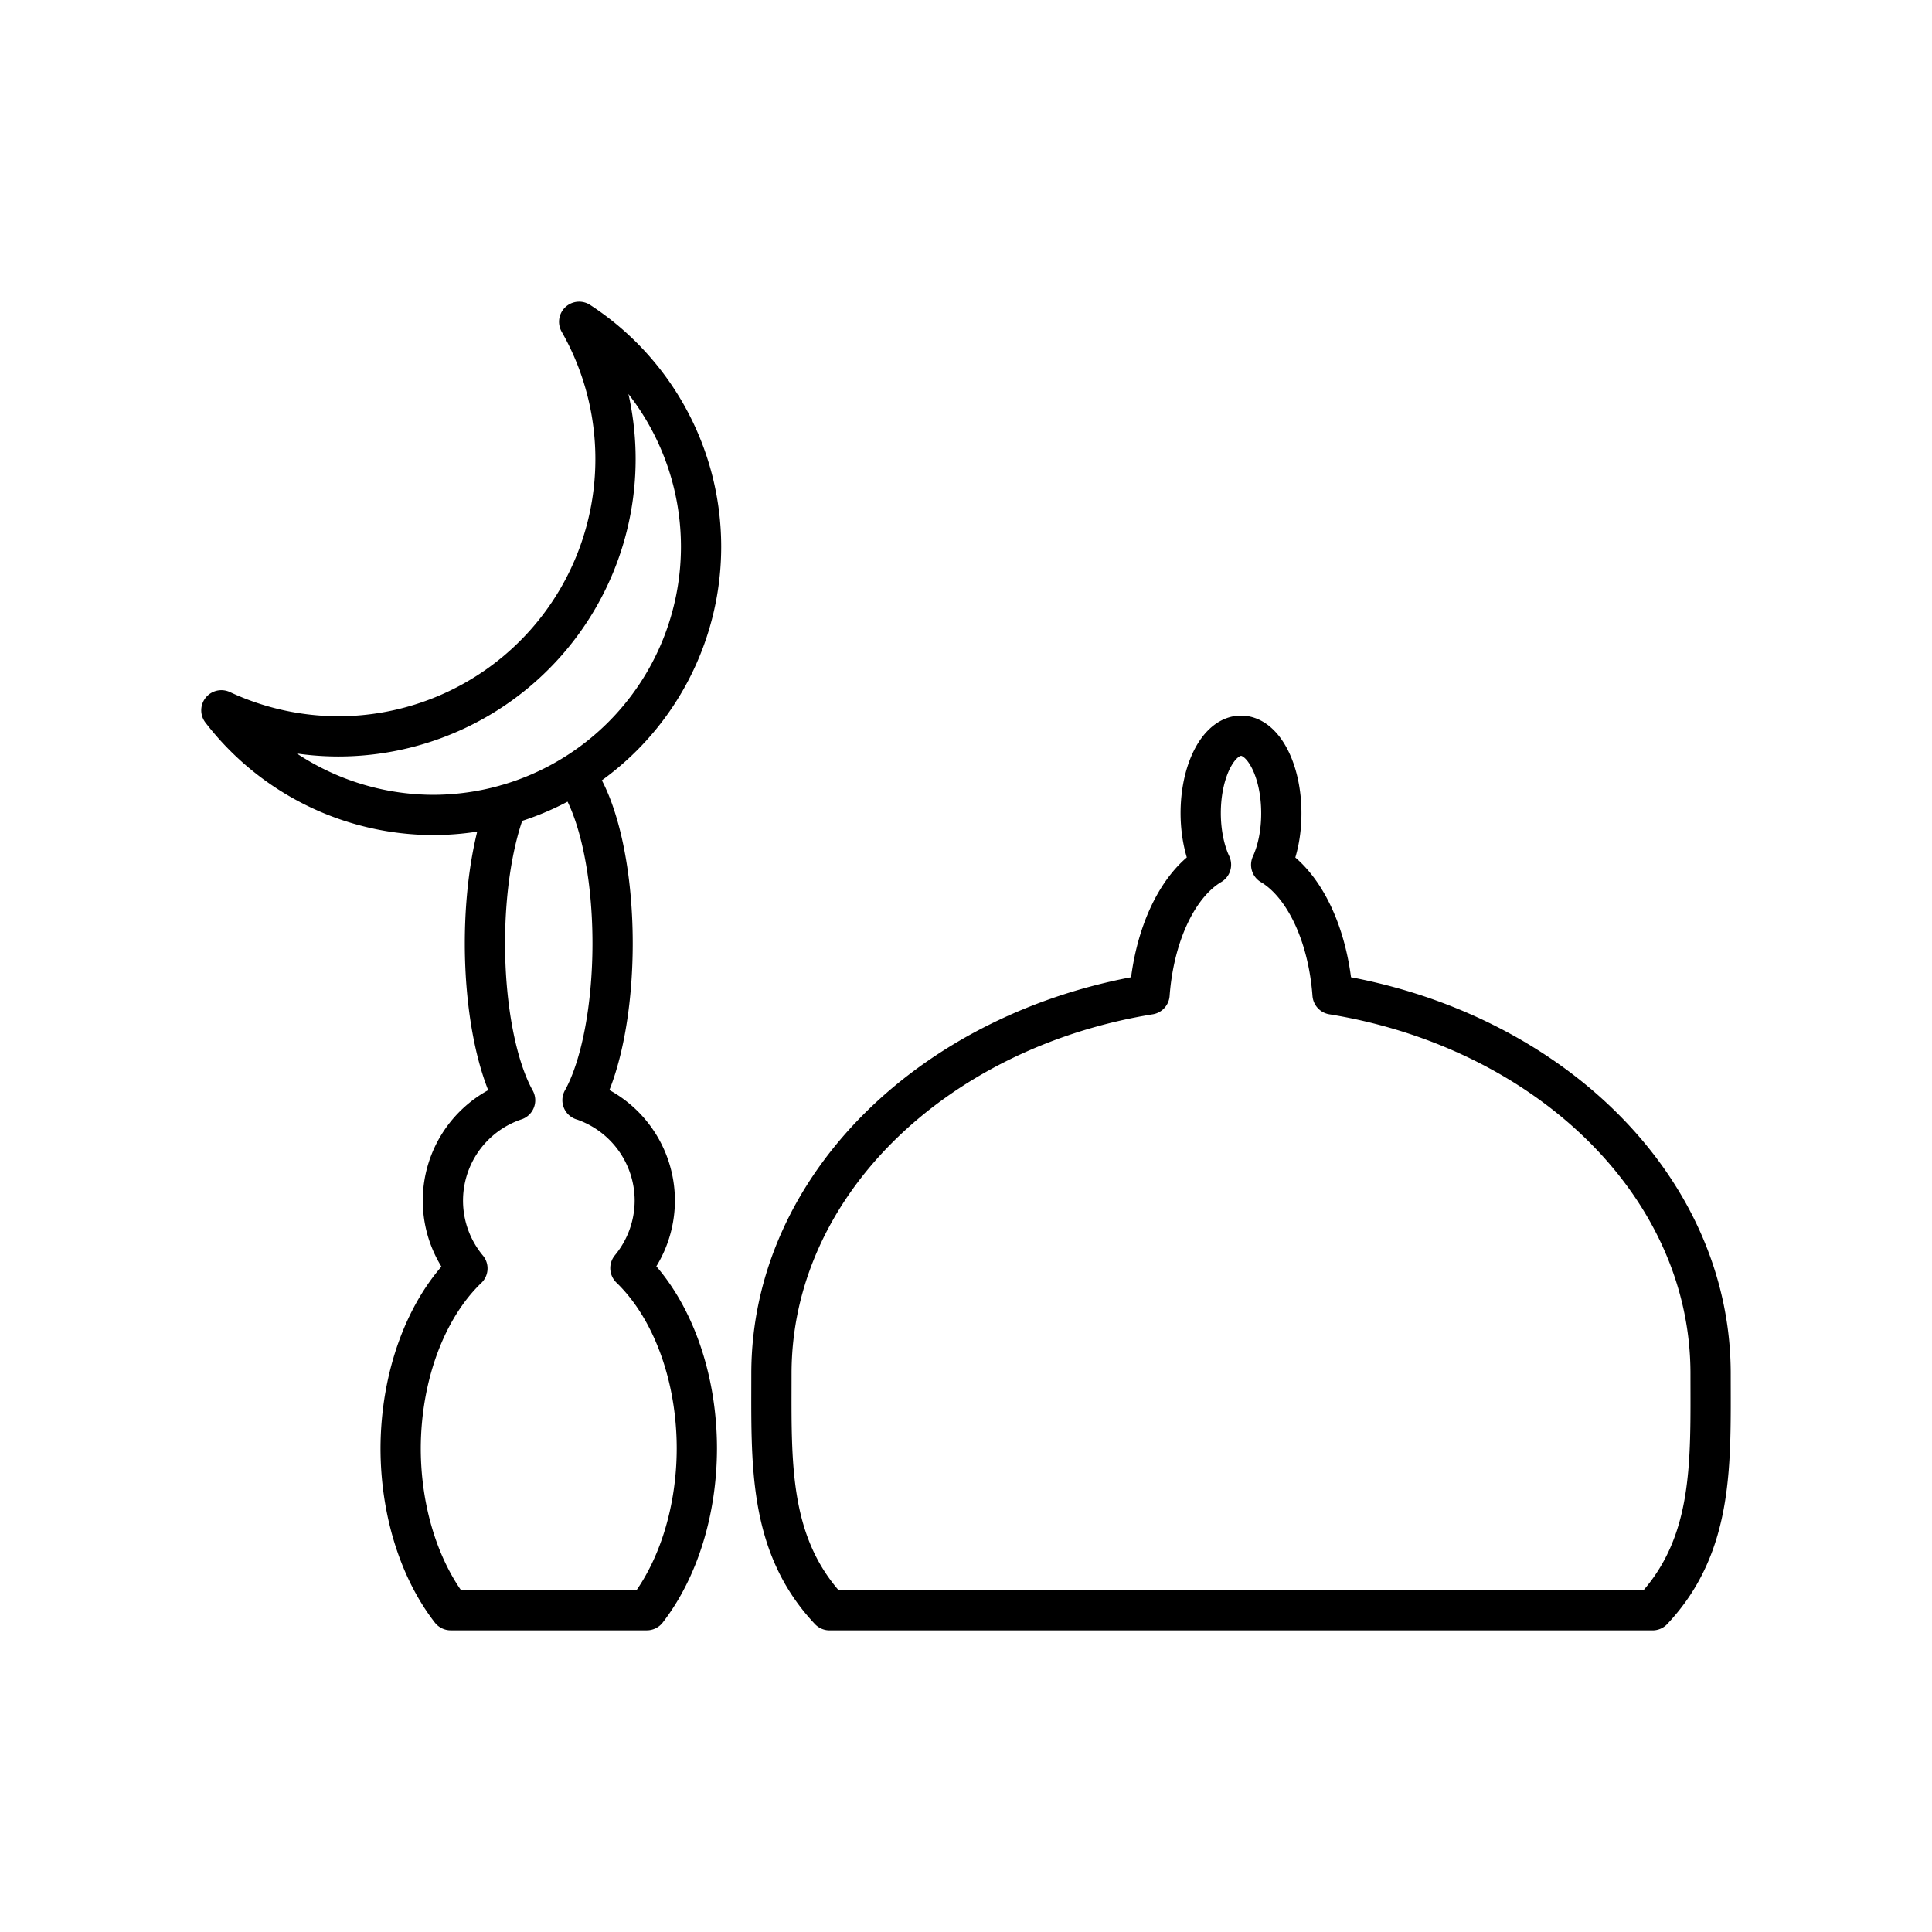 <svg xmlns="http://www.w3.org/2000/svg" xmlns:xlink="http://www.w3.org/1999/xlink" width="48" height="48" viewBox="0 0 48 48"><path fill="none" stroke="currentColor" stroke-linecap="round" stroke-linejoin="round" d="M14.389 7.995a6.89 6.89 0 0 1-5.986 10.3a6.9 6.9 0 0 1-2.903-.648a6.66 6.66 0 0 0 5.258 2.6a6.664 6.664 0 0 0 6.66-6.664a6.67 6.67 0 0 0-3.029-5.588m.083 19.339c.465-.838.747-2.308.748-3.892c0-1.876-.39-3.49-.948-4.2m-1.681.745c-.333.84-.543 2.077-.543 3.455c.001 1.586.285 3.058.75 3.894m2.864 4.17a2.64 2.64 0 0 0 .606-1.675a2.635 2.635 0 0 0-1.796-2.498m-1.674.003a2.63 2.63 0 0 0-1.185 4.177m0 0c-1.032.99-1.655 2.673-1.659 4.478c.003 1.537.456 2.997 1.244 4.014h4.872c.788-1.018 1.24-2.478 1.243-4.014c0-1.805-.62-3.49-1.651-4.485m15.92-10.02c.163-.354.253-.809.252-1.28c.001-1.064-.448-1.927-1.001-1.927c-.554 0-1.003.863-1.002 1.927c.001.471.092.926.256 1.277m0 0c-.803.476-1.412 1.7-1.527 3.223c-5.356.87-9.394 4.757-9.394 9.42c0 2.216-.088 4.255 1.444 5.88h20.448c1.532-1.625 1.441-3.664 1.441-5.88c0-4.663-4.036-8.548-9.392-9.42c-.114-1.52-.722-2.742-1.524-3.22"/></svg>
